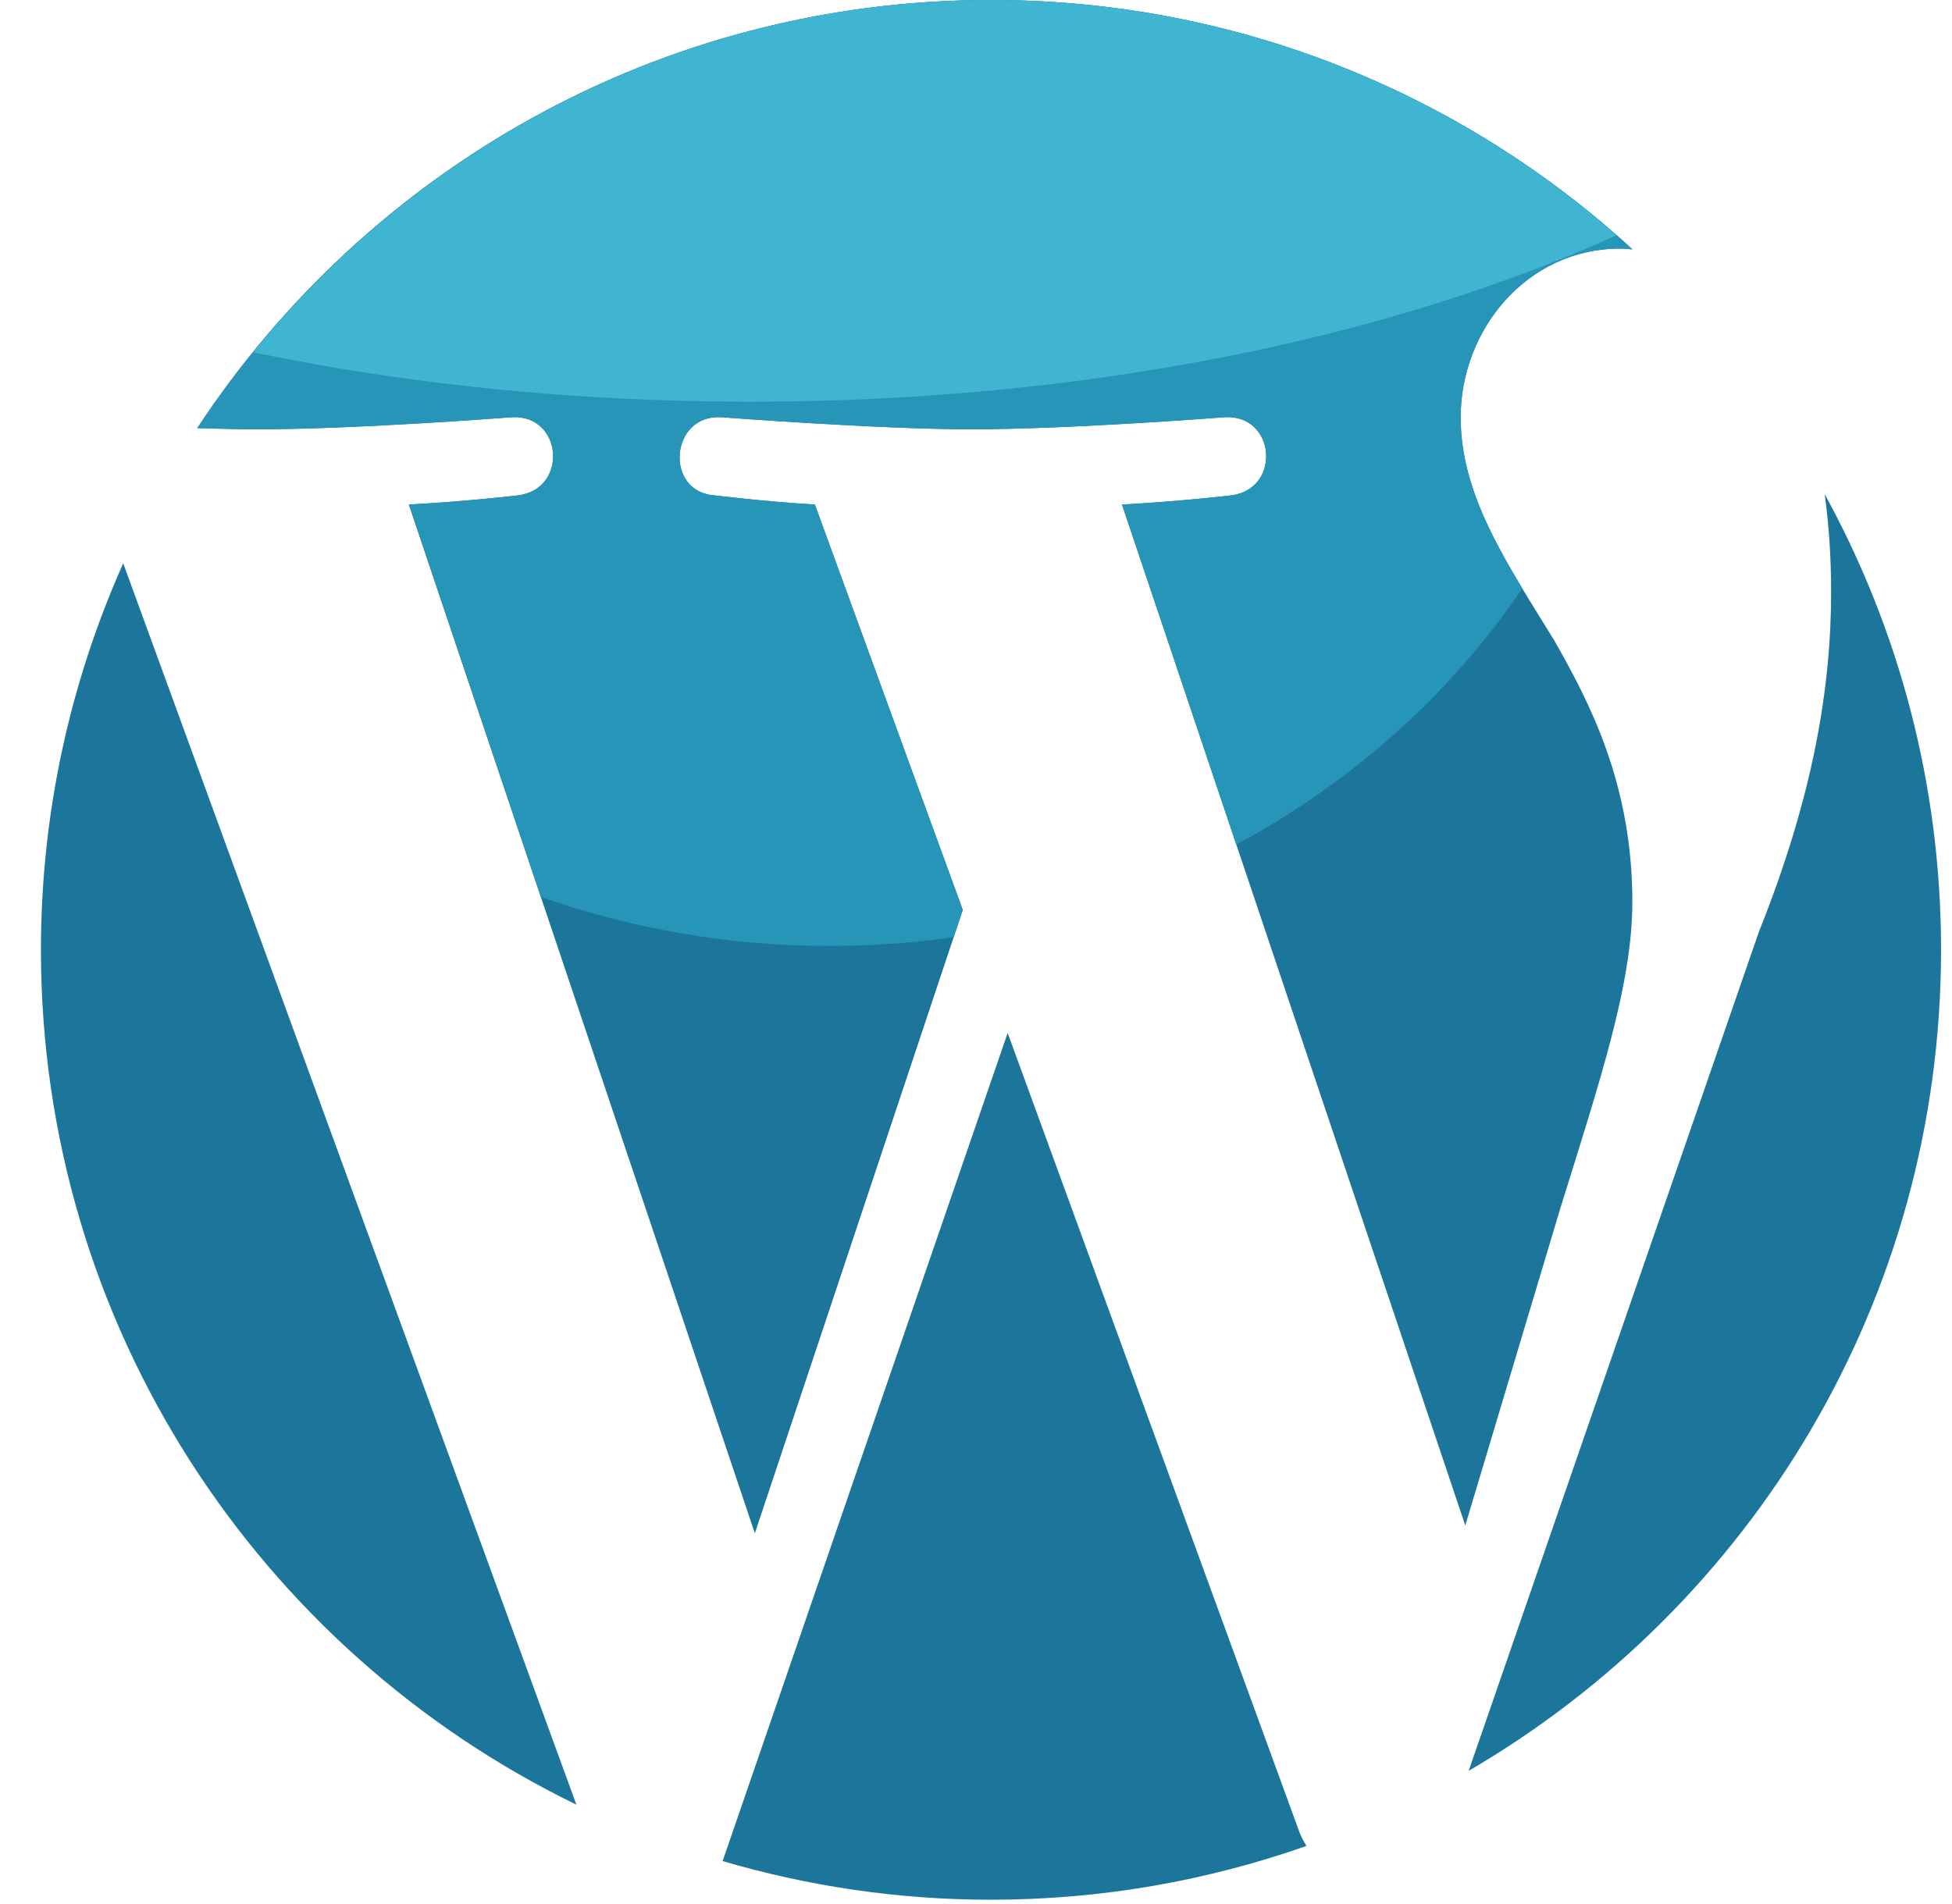 <svg width="41" height="40" viewBox="0 0 41 40" fill="none" xmlns="http://www.w3.org/2000/svg">
<g clip-path="url(#clip0)">
<path d="M0.86 19.955C0.86 27.853 5.45 34.679 12.107 37.913L2.588 11.834C1.482 14.315 0.86 17.061 0.86 19.955Z" fill="#1C769B"/>
<path d="M21.165 21.7L15.178 39.098C16.966 39.623 18.856 39.91 20.815 39.91C23.138 39.91 25.367 39.509 27.441 38.78C27.389 38.693 27.339 38.604 27.299 38.505L21.165 21.7Z" fill="#1C769B"/>
<path d="M34.286 18.948C34.286 16.481 33.399 14.774 32.641 13.446C31.628 11.8 30.68 10.408 30.68 8.765C30.68 6.93 32.071 5.222 34.031 5.222C34.12 5.222 34.203 5.235 34.288 5.239C30.741 1.986 26.01 0 20.815 0C13.842 0 7.711 3.577 4.143 8.994C4.612 9.009 5.053 9.018 5.427 9.018C7.513 9.018 10.746 8.765 10.746 8.765C11.821 8.7 11.947 10.282 10.872 10.408C10.872 10.408 9.791 10.535 8.588 10.599L15.855 32.212L20.222 19.116L17.115 10.599C16.039 10.535 15.021 10.408 15.021 10.408C13.945 10.344 14.071 8.701 15.148 8.765C15.148 8.765 18.443 9.018 20.404 9.018C22.491 9.018 25.722 8.765 25.722 8.765C26.798 8.7 26.924 10.282 25.849 10.408C25.849 10.408 24.767 10.535 23.566 10.599L30.777 32.048L32.769 25.398C33.629 22.637 34.286 20.656 34.286 18.948Z" fill="#1C769B"/>
<path d="M38.461 12.433C38.461 14.457 38.082 16.733 36.942 19.581L30.848 37.202C36.78 33.744 40.77 27.316 40.77 19.955C40.77 16.485 39.883 13.223 38.326 10.381C38.413 11.017 38.461 11.698 38.461 12.433Z" fill="#1C769B"/>
<path d="M30.68 8.765C30.68 6.929 32.071 5.222 34.032 5.222C34.12 5.222 34.204 5.234 34.289 5.238C30.741 1.986 26.01 0 20.815 0C13.842 0 7.711 3.577 4.143 8.994C4.612 9.009 5.053 9.018 5.427 9.018C7.513 9.018 10.746 8.765 10.746 8.765C11.821 8.7 11.947 10.282 10.872 10.408C10.872 10.408 9.791 10.535 8.588 10.599L11.359 18.841C13.245 19.507 15.287 19.873 17.42 19.873C18.308 19.873 19.18 19.809 20.033 19.688L20.223 19.116L17.116 10.6C16.04 10.536 15.021 10.409 15.021 10.409C13.946 10.345 14.072 8.701 15.149 8.765C15.149 8.765 18.444 9.019 20.404 9.019C22.491 9.019 25.723 8.765 25.723 8.765C26.799 8.701 26.925 10.282 25.849 10.409C25.849 10.409 24.767 10.536 23.566 10.6L25.967 17.742C28.404 16.432 30.469 14.581 31.975 12.361C31.249 11.157 30.68 10.035 30.68 8.765Z" fill="#2795B7"/>
<path d="M20.815 0C14.554 0 8.977 2.89 5.318 7.401C8.529 8.069 12.056 8.439 15.758 8.439C22.766 8.439 29.151 7.115 33.953 4.943C30.443 1.868 25.848 0 20.815 0Z" fill="#3FB5D1"/>
</g>
<defs>
<clipPath id="clip0">
<rect width="39.91" height="39.91" fill="white" transform="translate(0.86)"/>
</clipPath>
</defs>
</svg>
